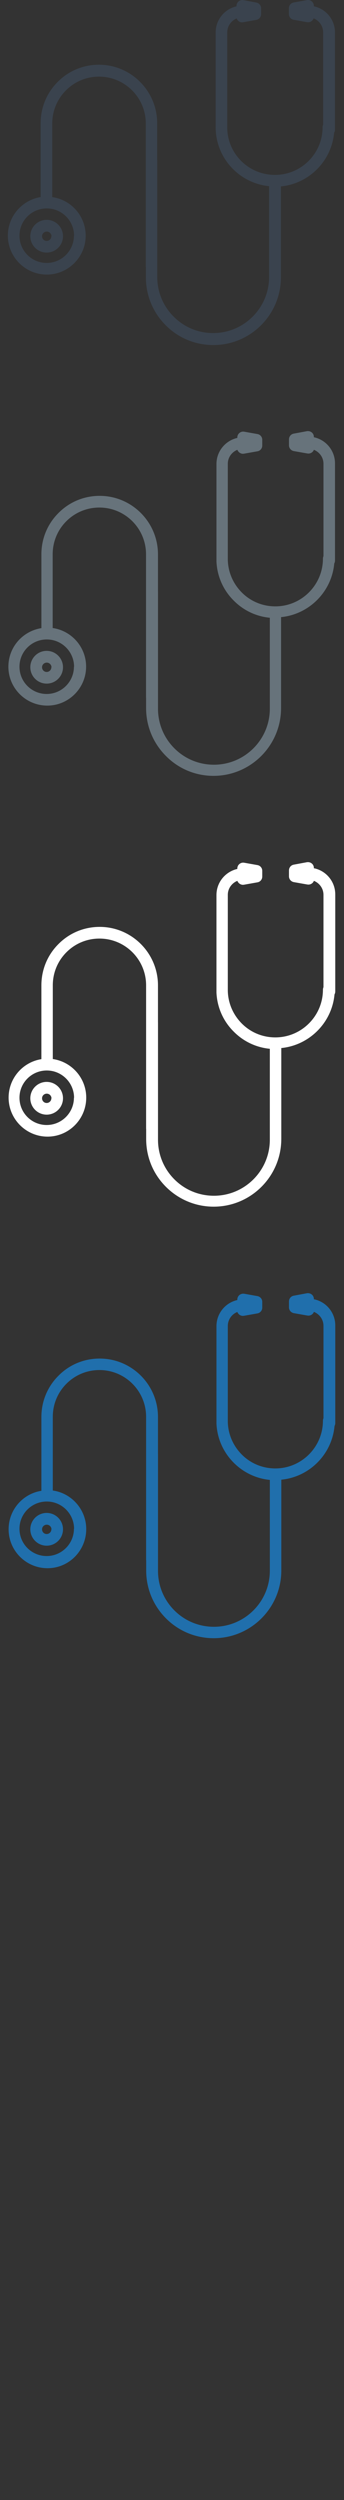 <svg width="32" height="232" viewBox="0 0 32 232" xmlns="http://www.w3.org/2000/svg"><rect x="0" y="0" width="32" height="232" fill="#333333" stroke="none"/><desc>Created with Sketch.</desc><g fill="none"><path d="M29.197.583V.54c0-.16-.07-.31-.194-.413-.122-.104-.284-.147-.442-.12L27.32.23c-.26.046-.447.27-.447.533v.54c0 .263.188.488.447.533l1.245.222.097.008c.125 0 .25-.044.346-.126.076-.063.13-.145.164-.236.518.204.887.71.887 1.3v8.567c-.03.07-.05.15-.05.23 0 2.45-1.99 4.43-4.43 4.43-1.19 0-2.3-.46-3.14-1.29-.81-.81-1.27-1.87-1.3-3.01V3.01c0-.59.37-1.096.88-1.3.03.09.08.173.16.236.09.086.22.13.34.13l.09-.01 1.24-.223c.25-.045.44-.27.44-.533V.77c0-.264-.19-.488-.45-.534L22.64.01c-.16-.028-.32.015-.444.12-.123.1-.194.253-.194.413v.044c-1.108.248-1.94 1.24-1.94 2.42v8.762l-.002.03.003.12v.11l.003.03c.066 1.37.63 2.65 1.61 3.63.91.91 2.088 1.46 3.356 1.59v8.43c0 2.86-2.334 5.2-5.202 5.2-1.39 0-2.696-.54-3.678-1.53-.983-.98-1.524-2.29-1.524-3.68V14.9l-.007-.074v-3.39c0-2.99-2.43-5.43-5.42-5.43-1.45 0-2.81.565-3.83 1.59-1.03 1.03-1.59 2.392-1.59 3.84v6.85c-1.72.28-3.05 1.776-3.05 3.577 0 1.995 1.63 3.618 3.62 3.618s3.62-1.62 3.62-3.61c0-1.82-1.35-3.33-3.11-3.58v-6.84c0-1.16.46-2.25 1.28-3.07.82-.82 1.91-1.27 3.07-1.27 2.4 0 4.35 1.95 4.35 4.34v13.28l.01.08v.92c0 1.68.65 3.26 1.84 4.45 1.18 1.19 2.76 1.84 4.44 1.84 3.46 0 6.28-2.82 6.28-6.28V17.3c2.62-.256 4.71-2.357 4.95-4.983.05-.08.08-.17.08-.267V3.01c0-1.183-.83-2.174-1.94-2.42zM2.82 21.92c0 .84.683 1.52 1.52 1.52s1.52-.68 1.52-1.52c0-.838-.68-1.52-1.52-1.52s-1.52.682-1.52 1.52zm1.958 0c0 .242-.196.438-.437.438s-.43-.196-.43-.437c0-.24.2-.43.44-.43s.44.2.44.44zm2.1-.055c0 1.398-1.14 2.536-2.537 2.536s-2.53-1.13-2.53-2.53 1.14-2.53 2.54-2.53c1.4 0 2.54 1.14 2.54 2.54z" fill="#3A434E"/><path d="M29.197 40.583v-.042c0-.16-.07-.31-.194-.41-.122-.1-.284-.14-.442-.12l-1.24.23c-.26.05-.44.27-.44.54v.54c0 .27.19.49.45.54l1.25.22.1.01c.13 0 .25-.04.35-.12.08-.06.13-.14.17-.23.52.21.89.71.89 1.3v8.57c-.03.07-.05.15-.05.23 0 2.44-1.99 4.43-4.43 4.43-1.18 0-2.3-.46-3.13-1.3-.8-.81-1.26-1.87-1.29-3.01v-8.92c0-.59.37-1.09.89-1.3.03.09.09.17.17.24.1.08.22.13.35.13l.1-.01 1.245-.22c.26-.04.45-.27.45-.53v-.54c0-.26-.185-.483-.443-.53l-1.24-.22c-.16-.028-.32.015-.442.12-.124.1-.195.253-.195.413v.044c-1.11.25-1.94 1.24-1.94 2.42v9.06c.065 1.37.63 2.65 1.61 3.62.91.918 2.09 1.47 3.355 1.59v8.438c0 2.868-2.334 5.2-5.2 5.2-1.39 0-2.7-.54-3.68-1.522-.98-.98-1.524-2.29-1.524-3.675V54.91l-.002-.075v-3.39c0-2.99-2.432-5.43-5.424-5.43-1.45 0-2.81.563-3.83 1.59-1.027 1.02-1.59 2.385-1.59 3.834v6.85C2.1 58.57.78 60.06.78 61.87c0 1.99 1.62 3.61 3.62 3.61 1.985 0 3.61-1.62 3.61-3.62 0-1.82-1.357-3.33-3.11-3.58v-6.84c0-1.16.45-2.25 1.27-3.07.82-.82 1.914-1.27 3.074-1.27 2.393 0 4.34 1.94 4.34 4.34v13.28l.006.07v.92c0 1.67.654 3.25 1.84 4.44 1.173 1.19 2.75 1.85 4.43 1.85 3.466 0 6.285-2.82 6.286-6.29v-8.44c2.62-.26 4.71-2.36 4.947-4.98.045-.08.07-.17.07-.27V43c0-1.18-.83-2.172-1.94-2.42zM2.82 61.92c0 .84.683 1.52 1.52 1.52s1.52-.68 1.52-1.52c0-.838-.68-1.52-1.52-1.52s-1.52.682-1.52 1.52zm1.958 0c0 .242-.196.438-.437.438s-.43-.196-.43-.437c0-.24.2-.43.44-.43s.44.2.44.44zm2.1-.055c0 1.398-1.14 2.536-2.537 2.536s-2.53-1.13-2.53-2.53 1.14-2.53 2.54-2.53c1.4 0 2.54 1.14 2.54 2.54z" fill="#67737B"/><path d="M29.197 80.583v-.042c0-.16-.07-.31-.194-.41-.122-.1-.284-.14-.442-.12l-1.24.23c-.26.05-.44.27-.44.54v.54c0 .27.19.49.45.54l1.25.22.1.01c.13 0 .25-.04.35-.12.08-.06.13-.14.17-.23.52.21.89.71.89 1.3v8.57c-.03.07-.05.15-.05.23 0 2.44-1.99 4.43-4.43 4.43-1.18 0-2.3-.46-3.13-1.3-.8-.81-1.26-1.87-1.29-3.01v-8.92c0-.59.37-1.09.89-1.3.03.09.09.17.17.24.1.08.22.13.35.13l.1-.01 1.245-.22c.26-.04.45-.27.45-.53v-.54c0-.26-.185-.483-.443-.53l-1.24-.22c-.16-.028-.32.015-.442.12-.124.1-.195.253-.195.413v.044c-1.11.25-1.94 1.24-1.94 2.42v9.06c.065 1.37.63 2.65 1.61 3.62.91.918 2.09 1.47 3.355 1.59v8.438c0 2.868-2.334 5.2-5.2 5.2-1.39 0-2.7-.54-3.68-1.522-.98-.98-1.524-2.29-1.524-3.675V94.91l-.002-.075v-3.39c0-2.99-2.432-5.43-5.424-5.43-1.45 0-2.81.563-3.83 1.59-1.027 1.02-1.59 2.385-1.59 3.834v6.85c-1.727.27-3.05 1.77-3.05 3.57 0 1.99 1.624 3.62 3.62 3.62s3.6-1.63 3.6-3.62c0-1.82-1.355-3.33-3.11-3.58v-6.84c0-1.16.45-2.25 1.27-3.07.82-.82 1.91-1.27 3.07-1.27 2.39 0 4.34 1.94 4.34 4.34v13.28l.006.07v.91c0 1.68.65 3.25 1.84 4.44 1.185 1.18 2.76 1.84 4.44 1.84 3.47 0 6.29-2.82 6.29-6.29v-8.43c2.62-.26 4.71-2.36 4.95-4.98.045-.08.07-.17.07-.27V83c0-1.18-.83-2.172-1.94-2.42zM2.82 101.92c0 .84.683 1.52 1.52 1.52s1.52-.68 1.52-1.52c0-.838-.68-1.52-1.52-1.52s-1.52.682-1.52 1.52zm1.958 0c0 .242-.196.438-.437.438s-.43-.196-.43-.437c0-.24.2-.43.44-.43s.44.2.44.44zm2.1-.055c0 1.398-1.14 2.536-2.537 2.536s-2.53-1.13-2.53-2.53 1.14-2.53 2.54-2.53c1.4 0 2.54 1.14 2.54 2.54z" fill="#fff"/><path d="M29.197 120.583v-.042c0-.16-.07-.31-.194-.41-.122-.1-.284-.14-.442-.12l-1.24.23c-.26.05-.44.27-.44.54v.54c0 .27.19.49.45.54l1.25.22.1.01c.13 0 .25-.04.35-.12.08-.06.13-.14.17-.23.52.21.89.71.89 1.3v8.57c-.03.07-.05.15-.05.23 0 2.44-1.99 4.43-4.43 4.43-1.18 0-2.3-.46-3.13-1.3-.8-.81-1.26-1.87-1.29-3.01v-8.91c0-.59.37-1.1.89-1.3.03.09.09.17.17.24.1.08.22.123.35.123l.1-.01 1.245-.22c.26-.047.45-.27.45-.535v-.54c0-.26-.185-.48-.443-.53l-1.24-.22c-.16-.022-.32.02-.442.12-.124.1-.195.26-.195.42v.045c-1.11.246-1.94 1.24-1.94 2.42v9.052c.065 1.37.63 2.65 1.61 3.63.91.91 2.09 1.467 3.355 1.59v8.43c0 2.87-2.334 5.2-5.2 5.2-1.39 0-2.7-.54-3.68-1.52s-1.524-2.29-1.524-3.675v-10.82l-.002-.074v-3.383c0-2.99-2.432-5.42-5.424-5.42-1.45 0-2.81.56-3.83 1.59-1.027 1.02-1.59 2.383-1.59 3.832v6.85c-1.73.27-3.05 1.768-3.05 3.57 0 1.99 1.62 3.614 3.62 3.614s3.6-1.637 3.6-3.63c0-1.82-1.36-3.335-3.11-3.58v-6.84c0-1.16.45-2.25 1.27-3.07.82-.82 1.91-1.27 3.07-1.27 2.393 0 4.34 1.943 4.34 4.34v13.28l.008.07v.915c0 1.674.654 3.25 1.84 4.44 1.19 1.19 2.766 1.84 4.445 1.84 3.465 0 6.284-2.82 6.285-6.28v-8.43c2.62-.253 4.71-2.354 4.95-4.98.04-.08.07-.17.07-.27V123c0-1.183-.83-2.174-1.94-2.42zM2.82 141.92c0 .84.683 1.52 1.52 1.52s1.52-.68 1.52-1.52c0-.838-.68-1.52-1.52-1.52s-1.52.682-1.52 1.52zm1.958 0c0 .242-.196.438-.437.438s-.43-.196-.43-.437c0-.24.2-.43.44-.43s.44.2.44.44zm2.1-.055c0 1.398-1.14 2.536-2.537 2.536s-2.53-1.13-2.53-2.53 1.14-2.53 2.54-2.53c1.4 0 2.54 1.14 2.54 2.54z" fill="#206FAC"/></g></svg>